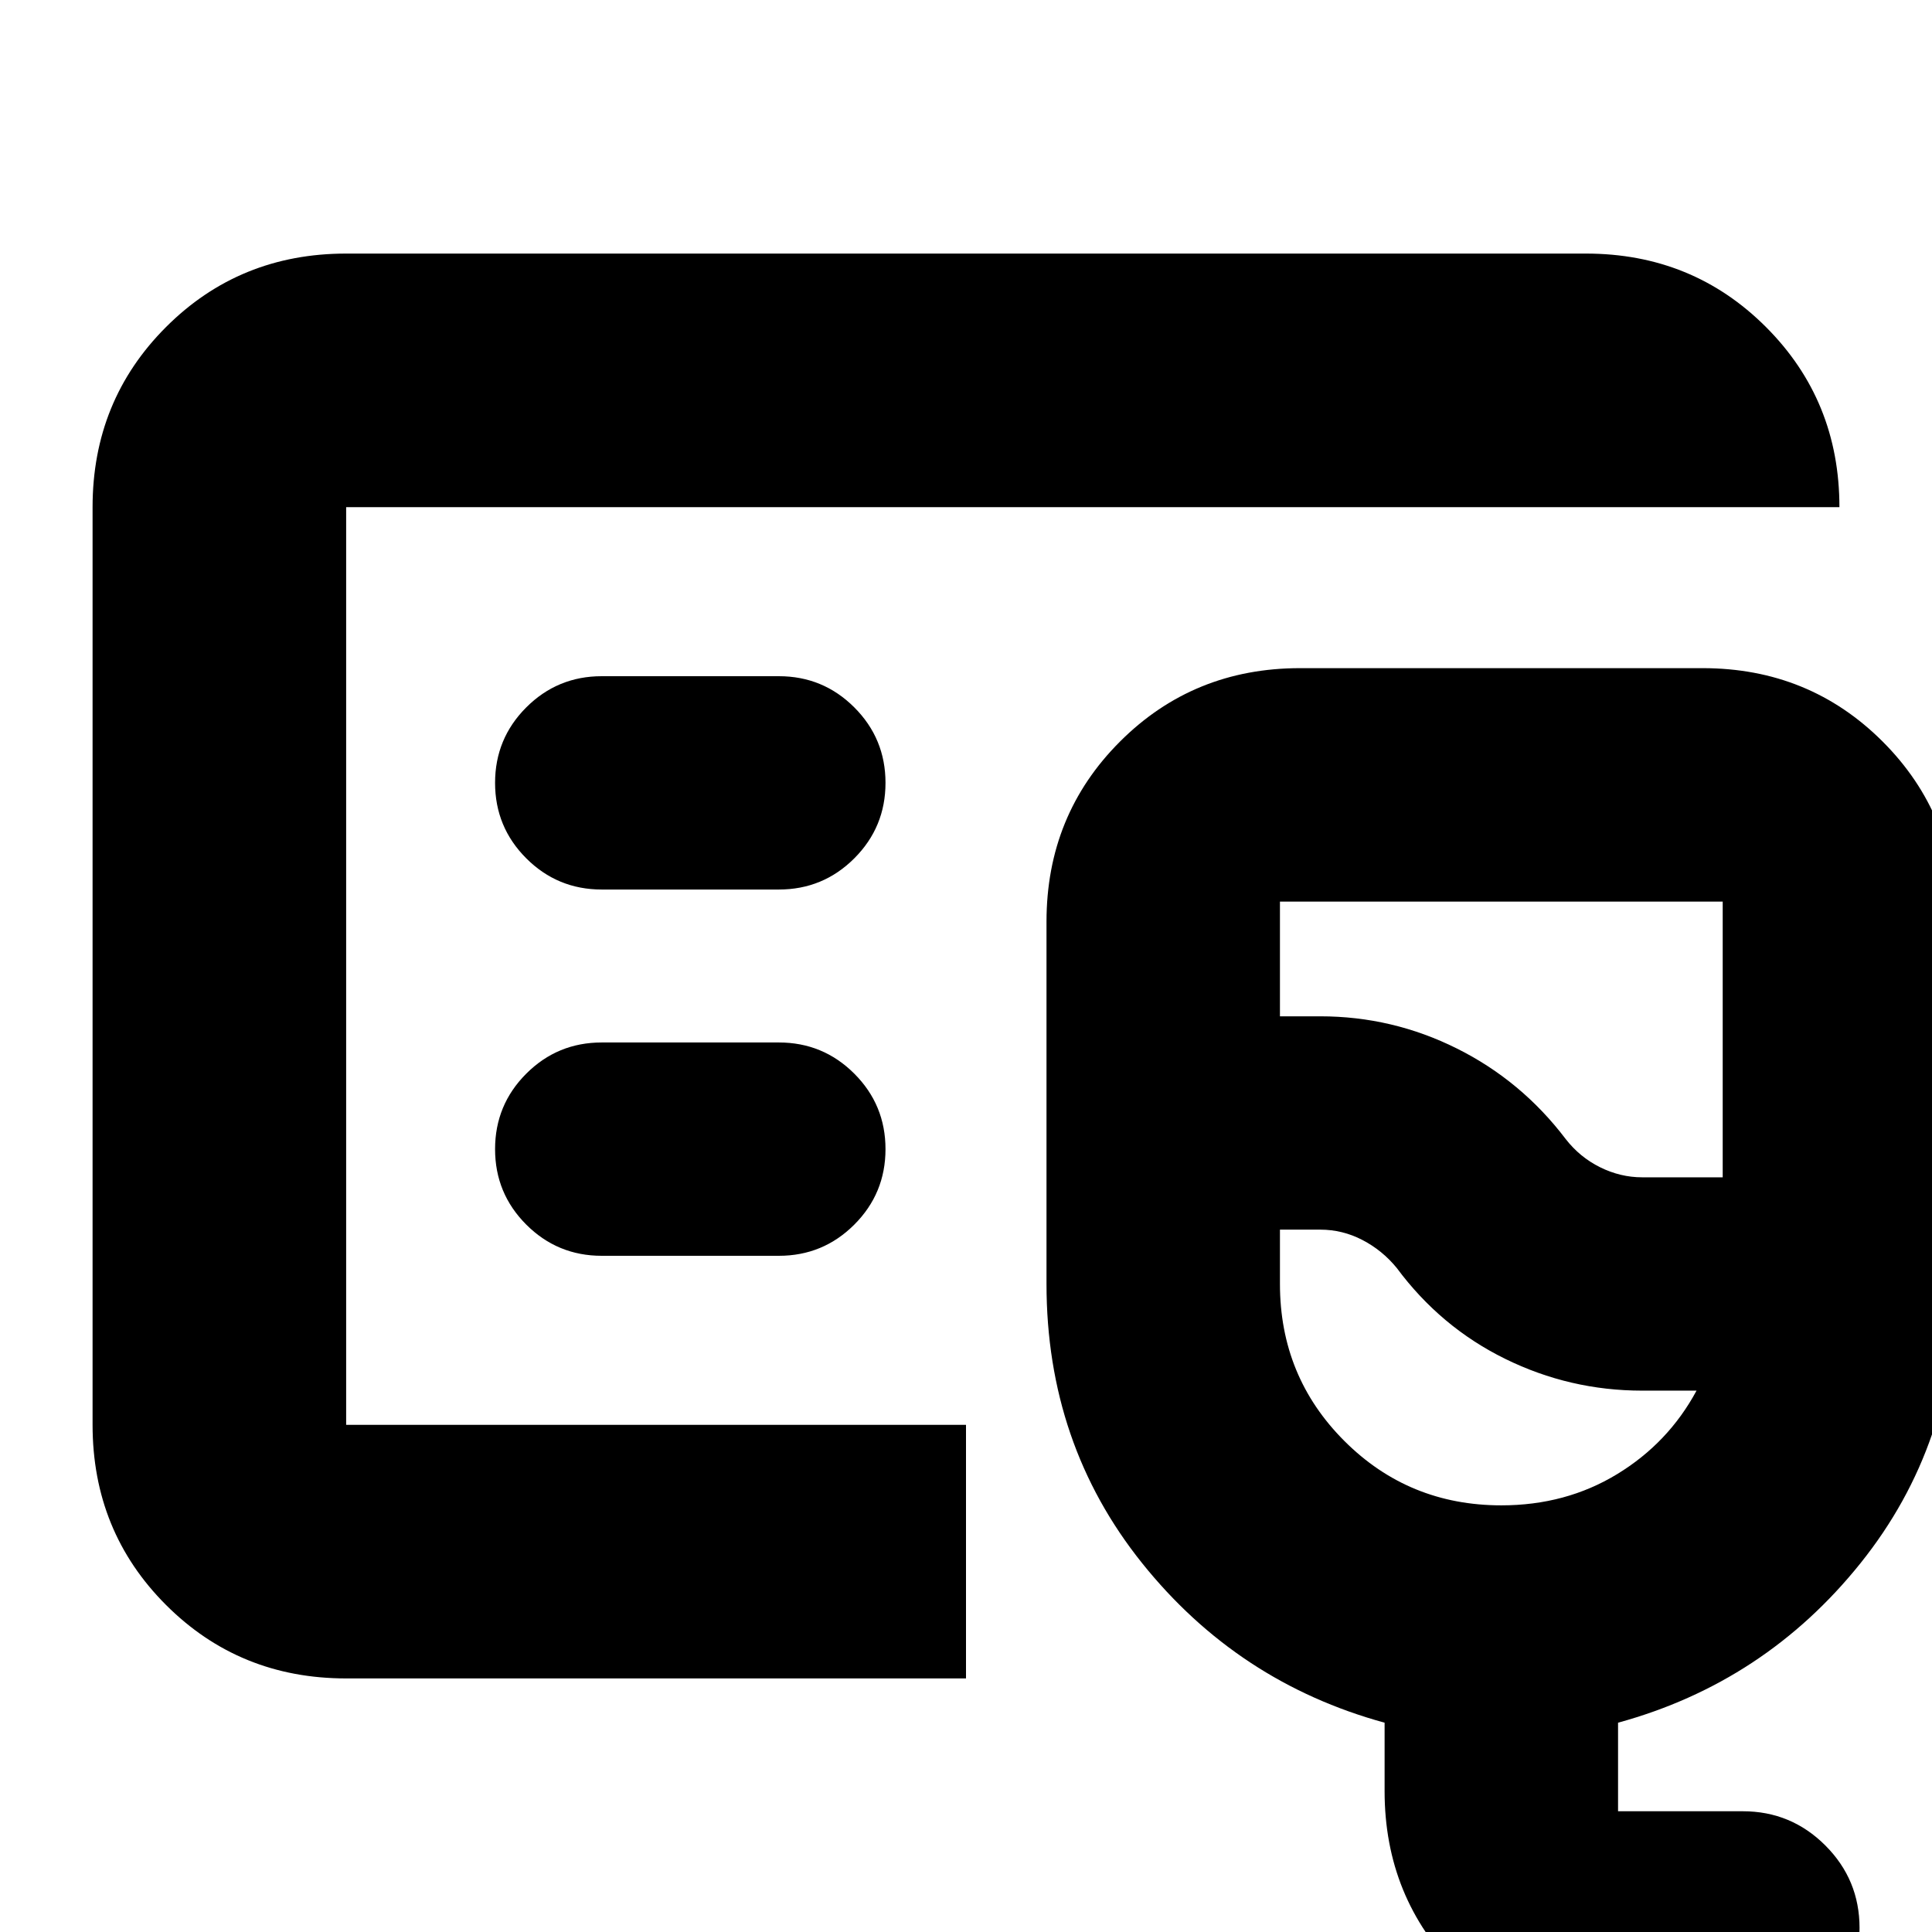 <svg xmlns="http://www.w3.org/2000/svg" height="24" viewBox="0 -960 960 960" width="24"><path d="M172-126q-53 0-89.5-36.5T46-252v-456q0-53 36.5-89.5T172-834h616q53 0 89.5 36.5T914-708H172v456h308v126H172Zm0-126v-456 456ZM814 56q-53 0-89.5-36.5T688-70v-34q-73-20-120.5-79.291T520-322v-180q0-53 36.5-89.5T646-628h200q53 0 89.5 36.5T972-502v180q0 79.418-47.5 138.709T804-104v44h62q24 0 41 17t17 41q0 24-17 41t-41 17h-52Zm2-431h40v-137H636v57h20q35.87 0 67.935 16Q756-423 778-394q7 9 17.075 14T816-375Zm-70 163q32.049 0 57.525-15.5Q829-243 843-269h-27q-35.946 0-68.08-15.795Q715.786-300.589 694-330q-7.125-8.708-17.021-13.854Q667.083-349 656-349h-20v27q0 46 32 78t78 32Zm-52-182ZM387-518q22 0 37.5-15.5T440-571q0-22-15.5-37.5T387-624h-88q-22 0-37.5 15.5T246-571q0 22 15.5 37.5T299-518h88Zm0 182q22 0 37.5-15.5T440-389q0-22-15.5-37.5T387-442h-88q-22 0-37.5 15.5T246-389q0 22 15.5 37.5T299-336h88Z"/></svg>